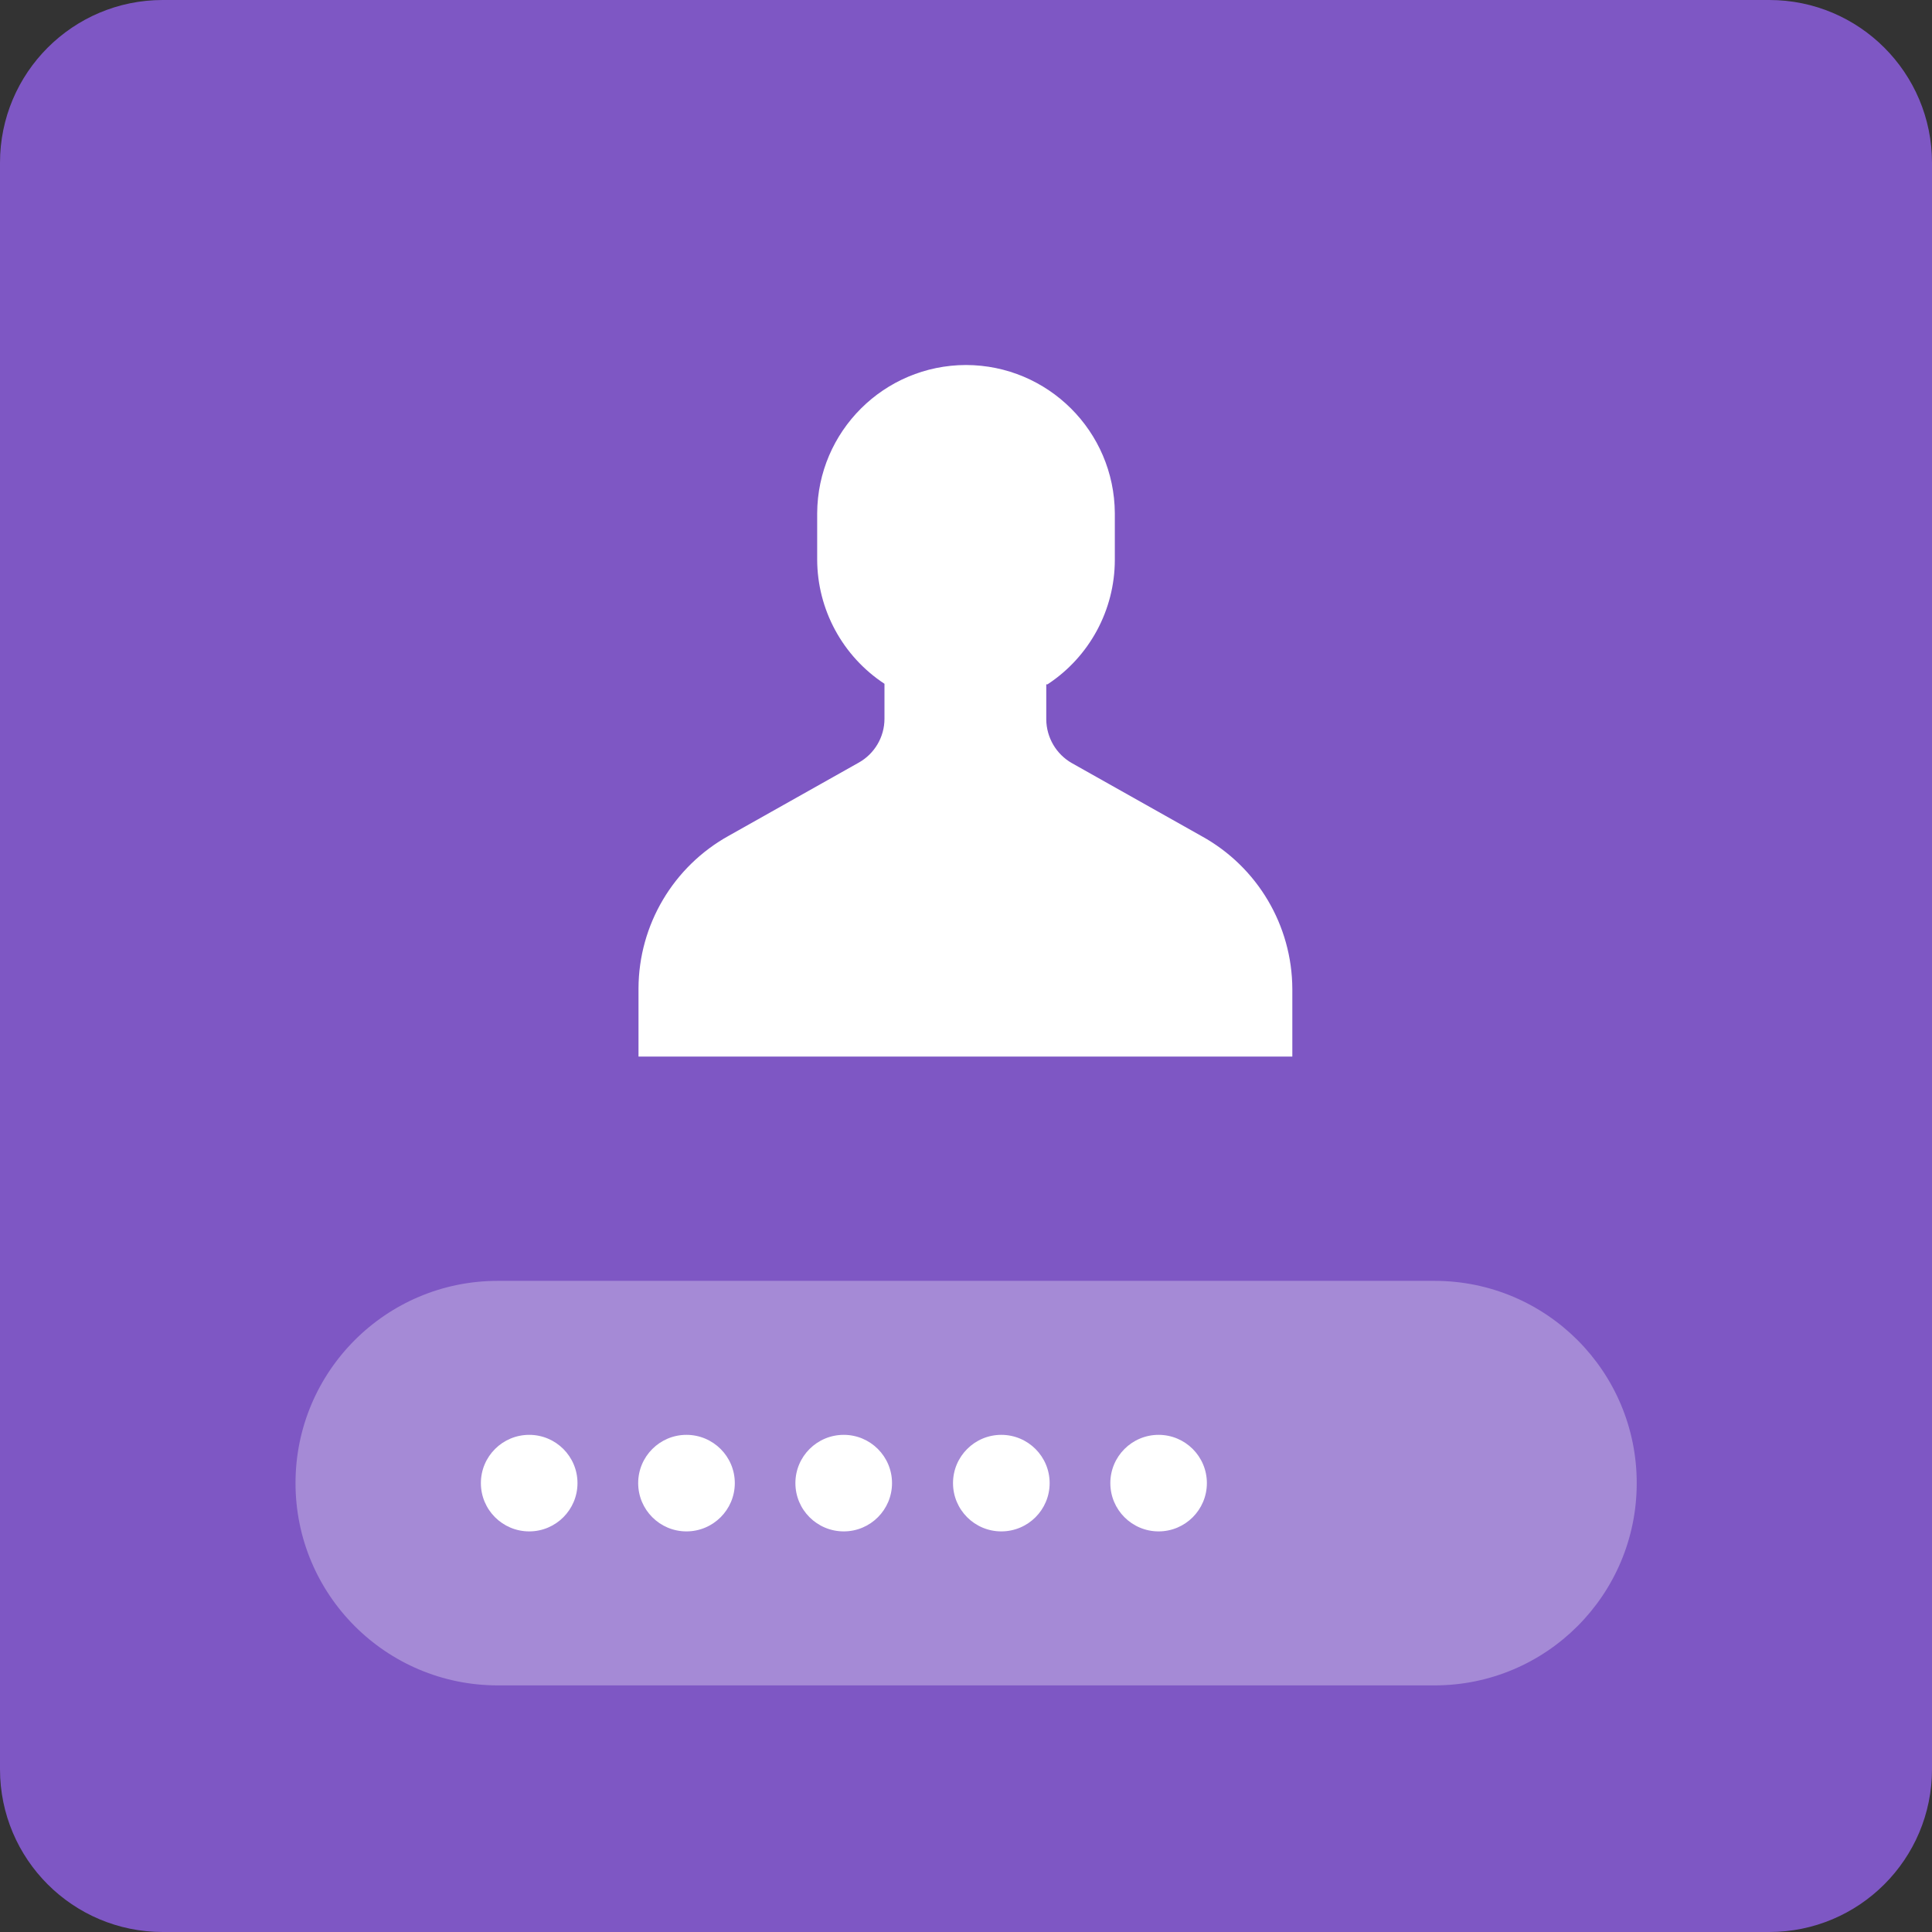 
<svg xmlns="http://www.w3.org/2000/svg" xmlns:xlink="http://www.w3.org/1999/xlink" width="96px" height="96px" viewBox="0 0 96 96" version="1.1">
<rect x="0" y="0" width="96" height="96" fill="#333333" stroke="none"/>
<defs>
<filter id="alpha" filterUnits="objectBoundingBox" x="0%" y="0%" width="100%" height="100%">
  <feColorMatrix type="matrix" in="SourceGraphic" values="0 0 0 0 1 0 0 0 0 1 0 0 0 0 1 0 0 0 1 0"/>
</filter>
<mask id="mask0">
  <g filter="url(#alpha)">
<rect x="0" y="0" width="96" height="96" style="fill:rgb(0%,0%,0%);fill-opacity:0.302;stroke:none;"/>
  </g>
</mask>
<clipPath id="clip1">
  <rect x="0" y="0" width="96" height="96"/>
</clipPath>
<g id="surface5" clip-path="url(#clip1)">
<path style=" stroke:none;fill-rule:nonzero;fill:rgb(100%,100%,100%);fill-opacity:1;" d="M 24.734 63.645 L 71.281 63.645 C 76.832 63.645 81.328 68.145 81.328 73.695 C 81.328 79.246 76.832 83.746 71.281 83.746 L 24.734 83.746 C 19.184 83.746 14.684 79.246 14.684 73.695 C 14.684 68.145 19.184 63.645 24.734 63.645 Z M 24.734 63.645 "/>
</g>
</defs>
<g id="surface1">
<path style=" stroke:none;fill-rule:nonzero;fill:rgb(49.412%,34.118%,76.863%);fill-opacity:1;" d="M 8.086 0 L 87.914 0 C 92.379 0 96 3.621 96 8.086 L 96 87.914 C 96 92.379 92.379 96 87.914 96 L 8.086 96 C 3.621 96 0 92.379 0 87.914 L 0 8.086 C 0 3.621 3.621 0 8.086 0 Z M 8.086 0 "/>
<path style=" stroke:none;fill-rule:nonzero;fill:rgb(100%,100%,100%);fill-opacity:1;" d="M 52.051 34.004 C 54.133 32.637 55.391 30.316 55.395 27.824 L 55.395 25.5 C 55.371 21.43 52.07 18.145 48 18.137 C 43.93 18.145 40.629 21.43 40.605 25.5 L 40.605 27.797 C 40.609 30.285 41.867 32.609 43.949 33.977 L 43.949 35.715 C 43.949 36.617 43.461 37.449 42.676 37.891 L 36.227 41.52 C 33.461 43.047 31.738 45.953 31.727 49.109 L 31.727 52.5 L 64.215 52.5 L 64.215 49.141 C 64.203 45.98 62.48 43.078 59.715 41.551 L 53.266 37.922 C 52.48 37.477 51.996 36.645 51.988 35.746 L 51.988 34.004 "/>
<use xlink:href="#surface5" mask="url(#mask0)"/>
<path style=" stroke:none;fill-rule:nonzero;fill:rgb(100%,100%,100%);fill-opacity:1;" d="M 28.695 73.695 C 28.695 75.02 27.621 76.094 26.297 76.094 C 24.969 76.094 23.895 75.02 23.895 73.695 C 23.895 72.371 24.969 71.297 26.297 71.297 C 27.621 71.297 28.695 72.371 28.695 73.695 Z M 28.695 73.695 "/>
<path style=" stroke:none;fill-rule:nonzero;fill:rgb(100%,100%,100%);fill-opacity:1;" d="M 36.512 73.695 C 36.512 75.02 35.434 76.094 34.109 76.094 C 32.785 76.094 31.711 75.02 31.711 73.695 C 31.711 72.371 32.785 71.297 34.109 71.297 C 35.434 71.297 36.512 72.371 36.512 73.695 Z M 36.512 73.695 "/>
<path style=" stroke:none;fill-rule:nonzero;fill:rgb(100%,100%,100%);fill-opacity:1;" d="M 44.324 73.695 C 44.324 75.02 43.25 76.094 41.926 76.094 C 40.598 76.094 39.523 75.02 39.523 73.695 C 39.523 72.371 40.598 71.297 41.926 71.297 C 43.25 71.297 44.324 72.371 44.324 73.695 Z M 44.324 73.695 "/>
<path style=" stroke:none;fill-rule:nonzero;fill:rgb(100%,100%,100%);fill-opacity:1;" d="M 52.156 73.695 C 52.156 75.02 51.082 76.094 49.754 76.094 C 48.43 76.094 47.355 75.02 47.355 73.695 C 47.355 72.371 48.43 71.297 49.754 71.297 C 51.082 71.297 52.156 72.371 52.156 73.695 Z M 52.156 73.695 "/>
<path style=" stroke:none;fill-rule:nonzero;fill:rgb(100%,100%,100%);fill-opacity:1;" d="M 59.969 73.695 C 59.969 75.02 58.895 76.094 57.57 76.094 C 56.246 76.094 55.172 75.02 55.172 73.695 C 55.172 72.371 56.246 71.297 57.57 71.297 C 58.895 71.297 59.969 72.371 59.969 73.695 Z M 59.969 73.695 "/>
</g>
</svg>
